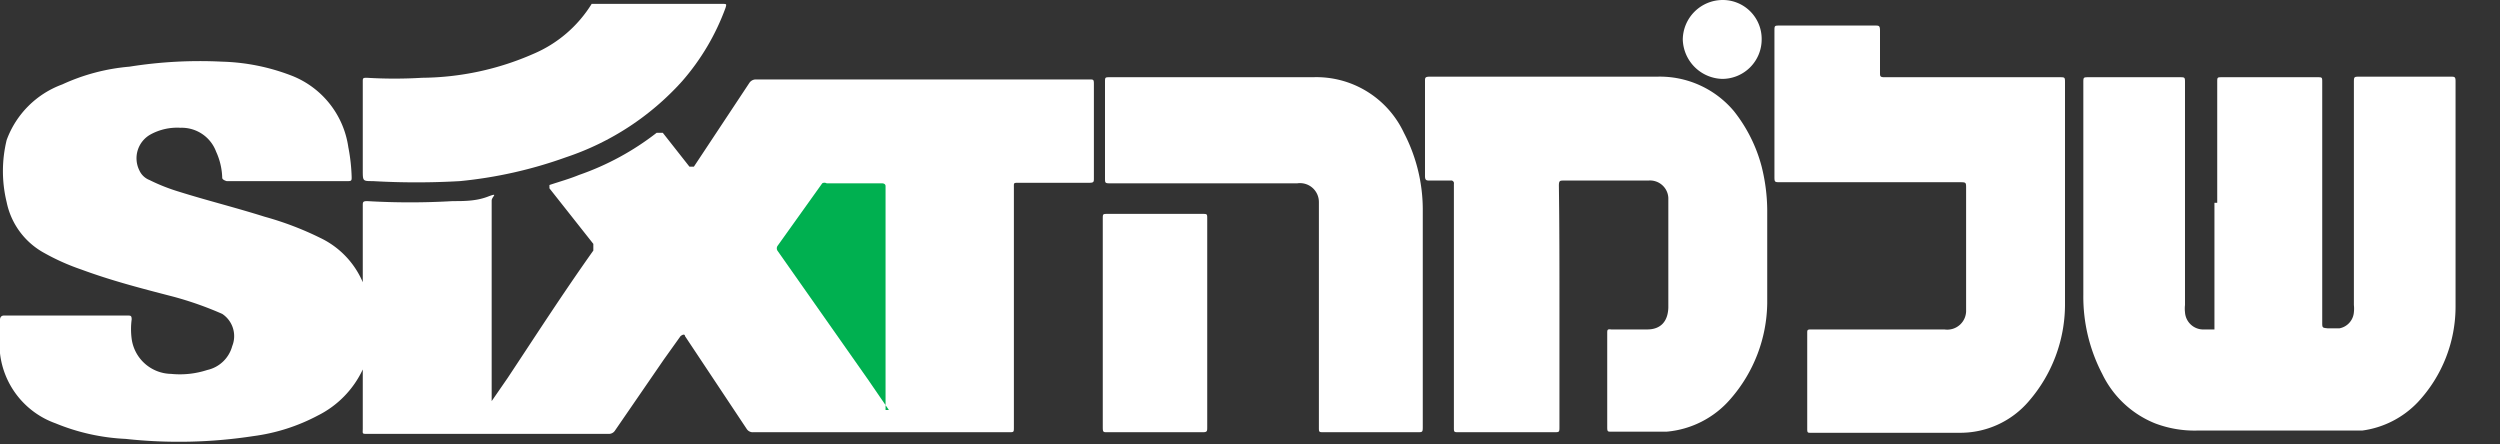 <?xml version="1.0" ?>
<svg xmlns="http://www.w3.org/2000/svg" width="45" height="8" viewBox="0 0 45 8">
  <rect x="0" y="0" width="45" height="8" fill="#333333" stroke="none"/>
  <path d="M6.53 5.08V3.7c0-0.06 0-0.08 0.08 -0.08 0.513 0.03 1.027 0.03 1.54 0 0.21 0 0.42 0 0.63-0.08 0.21 -0.08 0.07 0 0.07 0.07 v3.61l0.29-0.42c0.51-0.77 1-1.53 1.54-2.29v-0.12l-0.79-1v-0.06c0.18-0.06 0.36 -0.11 0.53 -0.18a4.87 4.87 0 0 0 1.4-0.76h0.11l0.48 0.61 h0.08l1-1.51a0.14 0.14 0 0 1 0.12-0.06h6c0.07 0 0.08 0 0.08 0.08 v1.7c0 0.06 0 0.08-0.08 0.08 h-1.27c-0.1 0-0.09 0-0.09 0.09 v4.31c0 0.09 0 0.09-0.09 0.09 h-4.6a0.13 0.13 0 0 1-0.12-0.06l-1.11-1.67s0-0.06-0.08 0l-0.3 0.42 -0.88 1.28a0.13 0.13 0 0 1-0.11 0.06 H6.62c-0.11 0-0.09 0-0.09-0.1V6.58v0.07a1.76 1.76 0 0 1-0.81 0.83 3.42 3.42 0 0 1-1.16 0.37 8.86 8.86 0 0 1-2.3 0.05 A3.76 3.76 0 0 1 1 7.62a1.52 1.52 0 0 1-1-1.26v-0.61s0-0.07 0.07 -0.07H2.3c0.05 0 0.07 0 0.07 0.07 a1.34 1.34 0 0 0 0 0.35 0.73 0.73 0 0 0 0.71 0.63 c0.22 0.022 0.44-0.002 0.65 -0.07a0.6 0.6 0 0 0 0.45-0.43 0.48 0.48 0 0 0-0.18-0.58 6.16 6.16 0 0 0-0.88-0.31c-0.58-0.15-1.12-0.29-1.66-0.49a4 4 0 0 1-0.67-0.3 1.35 1.35 0 0 1-0.67-0.91 2.36 2.36 0 0 1 0-1.12 1.68 1.68 0 0 1 1-1 3.61 3.61 0 0 1 1.21-0.32A8.06 8.06 0 0 1 4 1.11c0.435 0.012 0.865 0.1 1.27 0.26 a1.63 1.63 0 0 1 1 1.28c0.035 0.178 0.055 0.359 0.06 0.54 0 0.05 0 0.07-0.06 0.07 H4.08S4 3.24 4 3.2a1.2 1.2 0 0 0-0.11-0.47 0.66 0.66 0 0 0-0.64-0.43 1 1 0 0 0-0.54 0.12 0.49 0.49 0 0 0-0.2 0.65 0.33 0.33 0 0 0 0.18 0.17 c0.17 0.085 0.348 0.155 0.53 0.21 0.51 0.16 1 0.28 1.54 0.45 0.344 0.095 0.68 0.222 1 0.38a1.56 1.56 0 0 1 0.77 0.8 zM39.91 3.65V1.48c0-0.09 0-0.09 0.09 -0.09h1.71c0.09 0 0.09 0 0.09 0.09 V5.8c0 0.1 0 0.1 0.1 0.11h0.21a0.32 0.32 0 0 0 0.26-0.29 0.62 0.62 0 0 0 0-0.13v-4c0-0.11 0-0.11 0.11 -0.11h1.63c0.07 0 0.09 0 0.09 0.08 v4.05a2.52 2.52 0 0 1-0.68 1.73 1.69 1.69 0 0 1-1 0.51H39.55a2 2 0 0 1-0.76-0.13 1.8 1.8 0 0 1-0.95-0.89 3 3 0 0 1-0.34-1.42V1.49c0-0.1 0-0.1 0.1 -0.1h1.63c0.1 0 0.1 0 0.1 0.1 v4a0.57 0.57 0 0 0 0 0.13 0.33 0.33 0 0 0 0.35 0.31 h0.18s0.05 0 0 0V3.65h0.05zM28.07 5.52v2.16c0 0.1 0 0.1-0.1 0.1 h-1.71c-0.09 0-0.09 0-0.09-0.09V3.31a0.05 0.05 0 0 0-0.06-0.06h-0.37c-0.06 0-0.09 0-0.09-0.08V1.46c0-0.06 0-0.08 0.09 -0.08h4.09a1.74 1.74 0 0 1 1.38 0.62 c0.234 0.295 0.405 0.636 0.5 1 0.064 0.255 0.098 0.517 0.1 0.78 v1.68a2.67 2.67 0 0 1-0.66 1.72 1.71 1.71 0 0 1-1.15 0.59 h-1c-0.06 0-0.07 0-0.07-0.08V6c0-0.06 0-0.08 0.07 -0.07h0.65c0.23 0 0.37-0.13 0.38 -0.39V3.65v-0.09a0.33 0.33 0 0 0-0.36-0.31h-1.52c-0.07 0-0.09 0-0.09 0.09 0.01 0.73 0.01 1.46 0.01 2.18zM37.17 3.5v2a2.66 2.66 0 0 1-0.65 1.72 1.62 1.62 0 0 1-1.25 0.57 h-2.68c-0.05 0-0.06 0-0.06-0.07V6c0-0.06 0-0.07 0.07 -0.07H35a0.34 0.34 0 0 0 0.39-0.35V3.39c0-0.11 0-0.11-0.12-0.11h-3.22c-0.11 0-0.11 0-0.11-0.11V0.56c0-0.1 0-0.1 0.1 -0.1h1.71c0.07 0 0.09 0 0.09 0.09 v0.76c0 0.06 0 0.08 0.08 0.08h3.15c0.1 0 0.1 0 0.1 0.1 V3.5zM23.74 5.64v-2a0.34 0.34 0 0 0-0.39-0.34H20c-0.11 0-0.11 0-0.11-0.1V1.48c0-0.09 0-0.09 0.09 -0.09h3.65a1.74 1.74 0 0 1 1.64 1 3 3 0 0 1 0.34 1.41v3.87c0 0.11 0 0.11-0.1 0.11 h-1.68c-0.09 0-0.09 0-0.09-0.09V5.64z" fill="#FFF"/>
  <path d="M6.53 2.32v-0.85c0-0.06 0-0.07 0.07 -0.07 0.333 0.02 0.667 0.02 1 0a5.08 5.08 0 0 0 2-0.43 2.28 2.28 0 0 0 1.05-0.9H13c0.08 0 0.08 0 0.06 0.07 a4.19 4.19 0 0 1-0.78 1.32 4.89 4.89 0 0 1-2.09 1.37 7.88 7.88 0 0 1-1.91 0.43 c-0.523 0.03 -1.047 0.03 -1.57 0-0.18 0-0.18 0-0.18-0.19v-0.75zM19.85 5.81V3.94c0-0.09 0-0.09 0.09 -0.09h1.7c0.09 0 0.09 0 0.09 0.09 v3.75c0 0.07 0 0.09-0.08 0.09 h-1.72c-0.07 0-0.08 0-0.08-0.09V5.81zM31.71 0.7 a0.71 0.71 0 0 1-0.71 0.72 0.73 0.73 0 0 1-0.71-0.71A0.72 0.72 0 0 1 31 0a0.7 0.7 0 0 1 0.71 0.7 z" fill="#FFF"/>
  <path d="M16 7.38l-0.37-0.54L14 4.52a0.08 0.08 0 0 1 0-0.1l0.8-1.12a0.08 0.08 0 0 1 0.08 0h1s0.06 0 0.06 0.05 v4.03H16z" fill="#00B050"/>
</svg>
